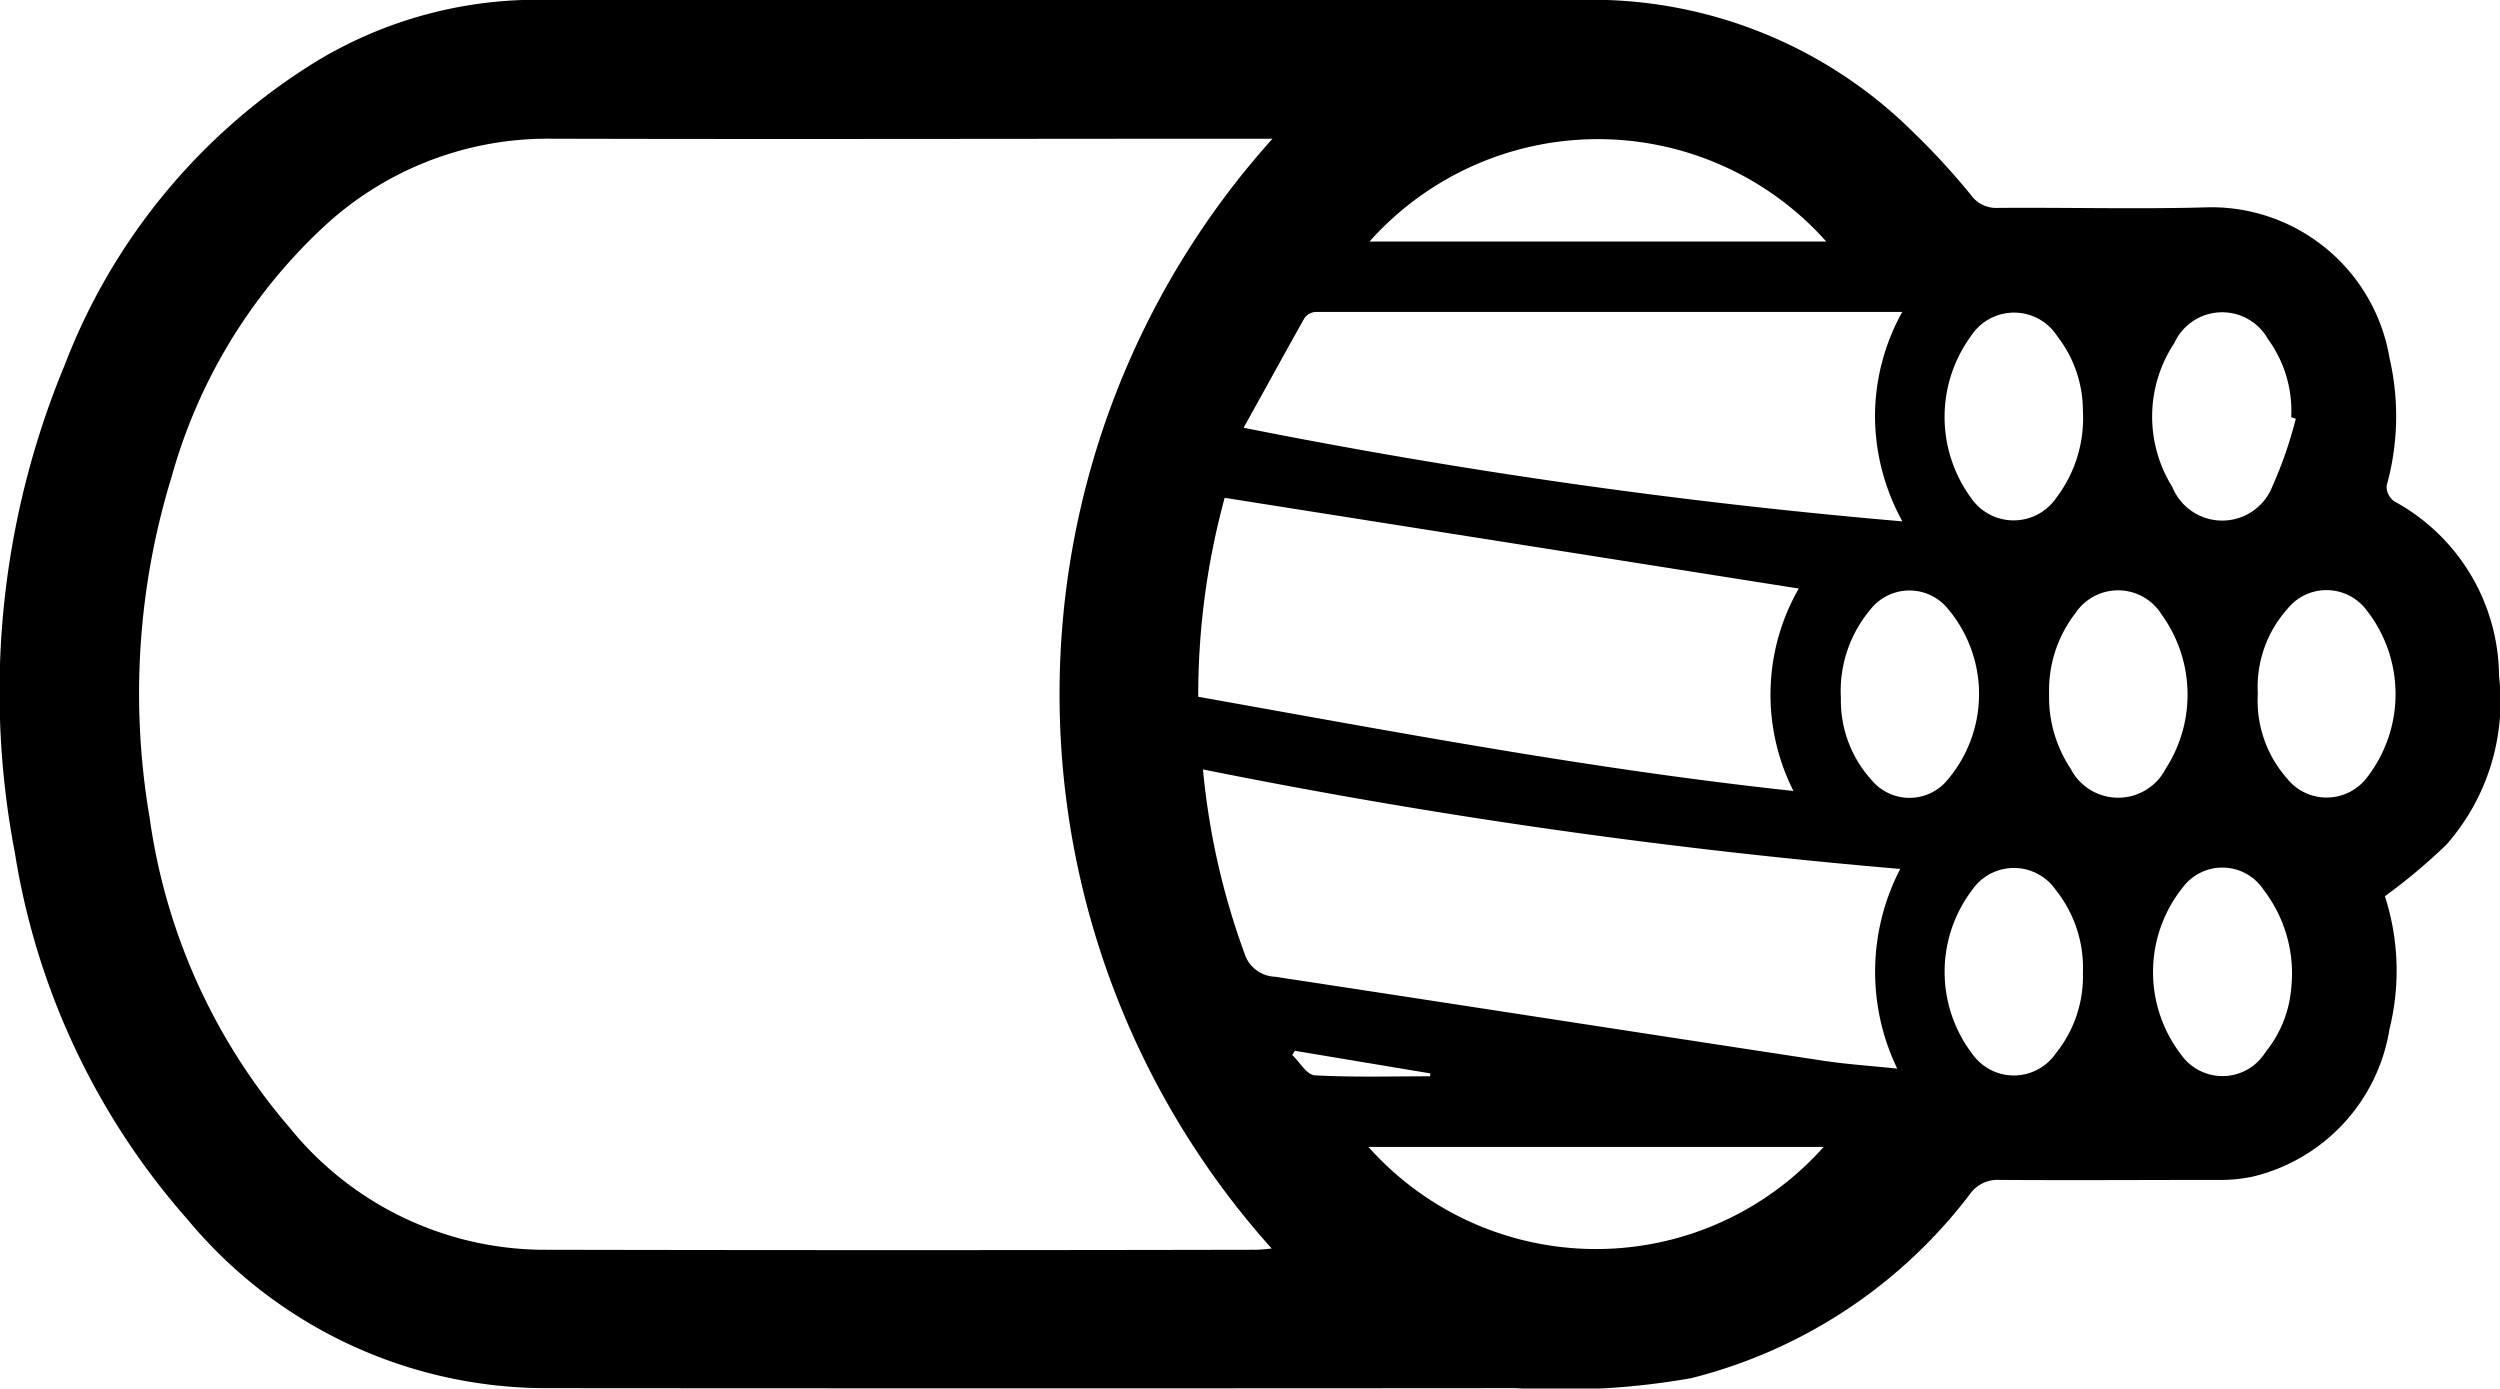 <svg xmlns="http://www.w3.org/2000/svg" width="31" height="17.218" viewBox="0 0 31 17.218"><path d="M116.889,198.393a3.012,3.012,0,0,1,.057,1.647,2.248,2.248,0,0,1-1.7,1.831,1.955,1.955,0,0,1-.434.04c-.9,0-1.8.006-2.7,0a.417.417,0,0,0-.368.175,6.254,6.254,0,0,1-3.456,2.283,9.261,9.261,0,0,1-2.177.124q-6.011.005-12.021,0a5.781,5.781,0,0,1-4.447-2.09,9,9,0,0,1-2.142-4.546,10.568,10.568,0,0,1,.617-6.05,7.625,7.625,0,0,1,3.037-3.714,5.281,5.281,0,0,1,2.819-.816q6.547.005,13.094,0a5.657,5.657,0,0,1,3.976,1.646,8.919,8.919,0,0,1,.711.774.384.384,0,0,0,.331.161c.877-.007,1.755.018,2.633-.008a2.242,2.242,0,0,1,2.228,1.874,3.2,3.2,0,0,1-.037,1.579.227.227,0,0,0,.094.193,2.484,2.484,0,0,1,1.3,2.166,2.688,2.688,0,0,1-.653,2.092A7.179,7.179,0,0,1,116.889,198.393ZM103.095,189h-.234c-2.9,0-5.806.008-8.708,0a4.079,4.079,0,0,0-2.858,1.125,6.674,6.674,0,0,0-1.852,3.071,9.141,9.141,0,0,0-.272,4.221,7.467,7.467,0,0,0,1.74,3.85,4.073,4.073,0,0,0,3.112,1.51q4.431.009,8.862,0c.061,0,.12-.008.2-.015A10.3,10.3,0,0,1,103.095,189Zm7.785,9.055a76.854,76.854,0,0,1-8.647-1.234,9.063,9.063,0,0,0,.511,2.271.417.417,0,0,0,.386.3c2.261.344,4.521.695,6.781,1.039.3.046.611.066.931.1A2.764,2.764,0,0,1,110.88,198.053Zm-1.259-3.477-7.119-1.125a9.315,9.315,0,0,0-.328,2.467c2.453.437,4.883.9,7.381,1.168A2.646,2.646,0,0,1,109.621,194.577Zm-6.884-1.994a74.208,74.208,0,0,0,8.169,1.161,2.719,2.719,0,0,1-.34-1.309,2.669,2.669,0,0,1,.338-1.288c-2.45,0-4.861,0-7.272,0a.186.186,0,0,0-.139.074C103.247,191.658,103.007,192.1,102.737,192.583Zm1.563-2.309h5.662A3.793,3.793,0,0,0,104.3,190.273Zm-.015,11.227a3.778,3.778,0,0,0,5.644,0Zm11.5-9.029-.058-.019a1.507,1.507,0,0,0-.286-.966.652.652,0,0,0-1.164.047,1.648,1.648,0,0,0-.024,1.784.668.668,0,0,0,1.243-.014A5.134,5.134,0,0,0,115.784,192.472Zm-2.641-.111a1.508,1.508,0,0,0-.317-.912.637.637,0,0,0-1.073,0,1.7,1.7,0,0,0,0,2,.64.64,0,0,0,1.062,0A1.627,1.627,0,0,0,113.143,192.361Zm0,6.983a1.545,1.545,0,0,0-.337-1.03.629.629,0,0,0-1.031-.007,1.681,1.681,0,0,0,0,2.045.63.63,0,0,0,1.031-.01A1.519,1.519,0,0,0,113.144,199.344Zm2.584.18a1.7,1.7,0,0,0-.344-1.212.612.612,0,0,0-1-.031,1.678,1.678,0,0,0-.02,2.078.627.627,0,0,0,1.045-.035A1.444,1.444,0,0,0,115.728,199.523Zm-5.585-3.59a1.466,1.466,0,0,0,.38,1.017.611.611,0,0,0,.911.034,1.642,1.642,0,0,0,.012-2.185.615.615,0,0,0-.941.042A1.567,1.567,0,0,0,110.143,195.934Zm5.17-.054a1.457,1.457,0,0,0,.358,1.047.628.628,0,0,0,.99,0,1.686,1.686,0,0,0-.01-2.095.62.62,0,0,0-.973,0A1.452,1.452,0,0,0,115.313,195.88Zm-2.588,0a1.6,1.6,0,0,0,.266.929.663.663,0,0,0,1.181,0,1.693,1.693,0,0,0-.05-1.907.636.636,0,0,0-1.072-.018A1.559,1.559,0,0,0,112.725,195.88Zm-9.352,4.429-.034.051c.093.088.182.248.28.253.476.026.954.012,1.432.012l0-.036Z" transform="translate(-87.316 -187.28)" /></svg>